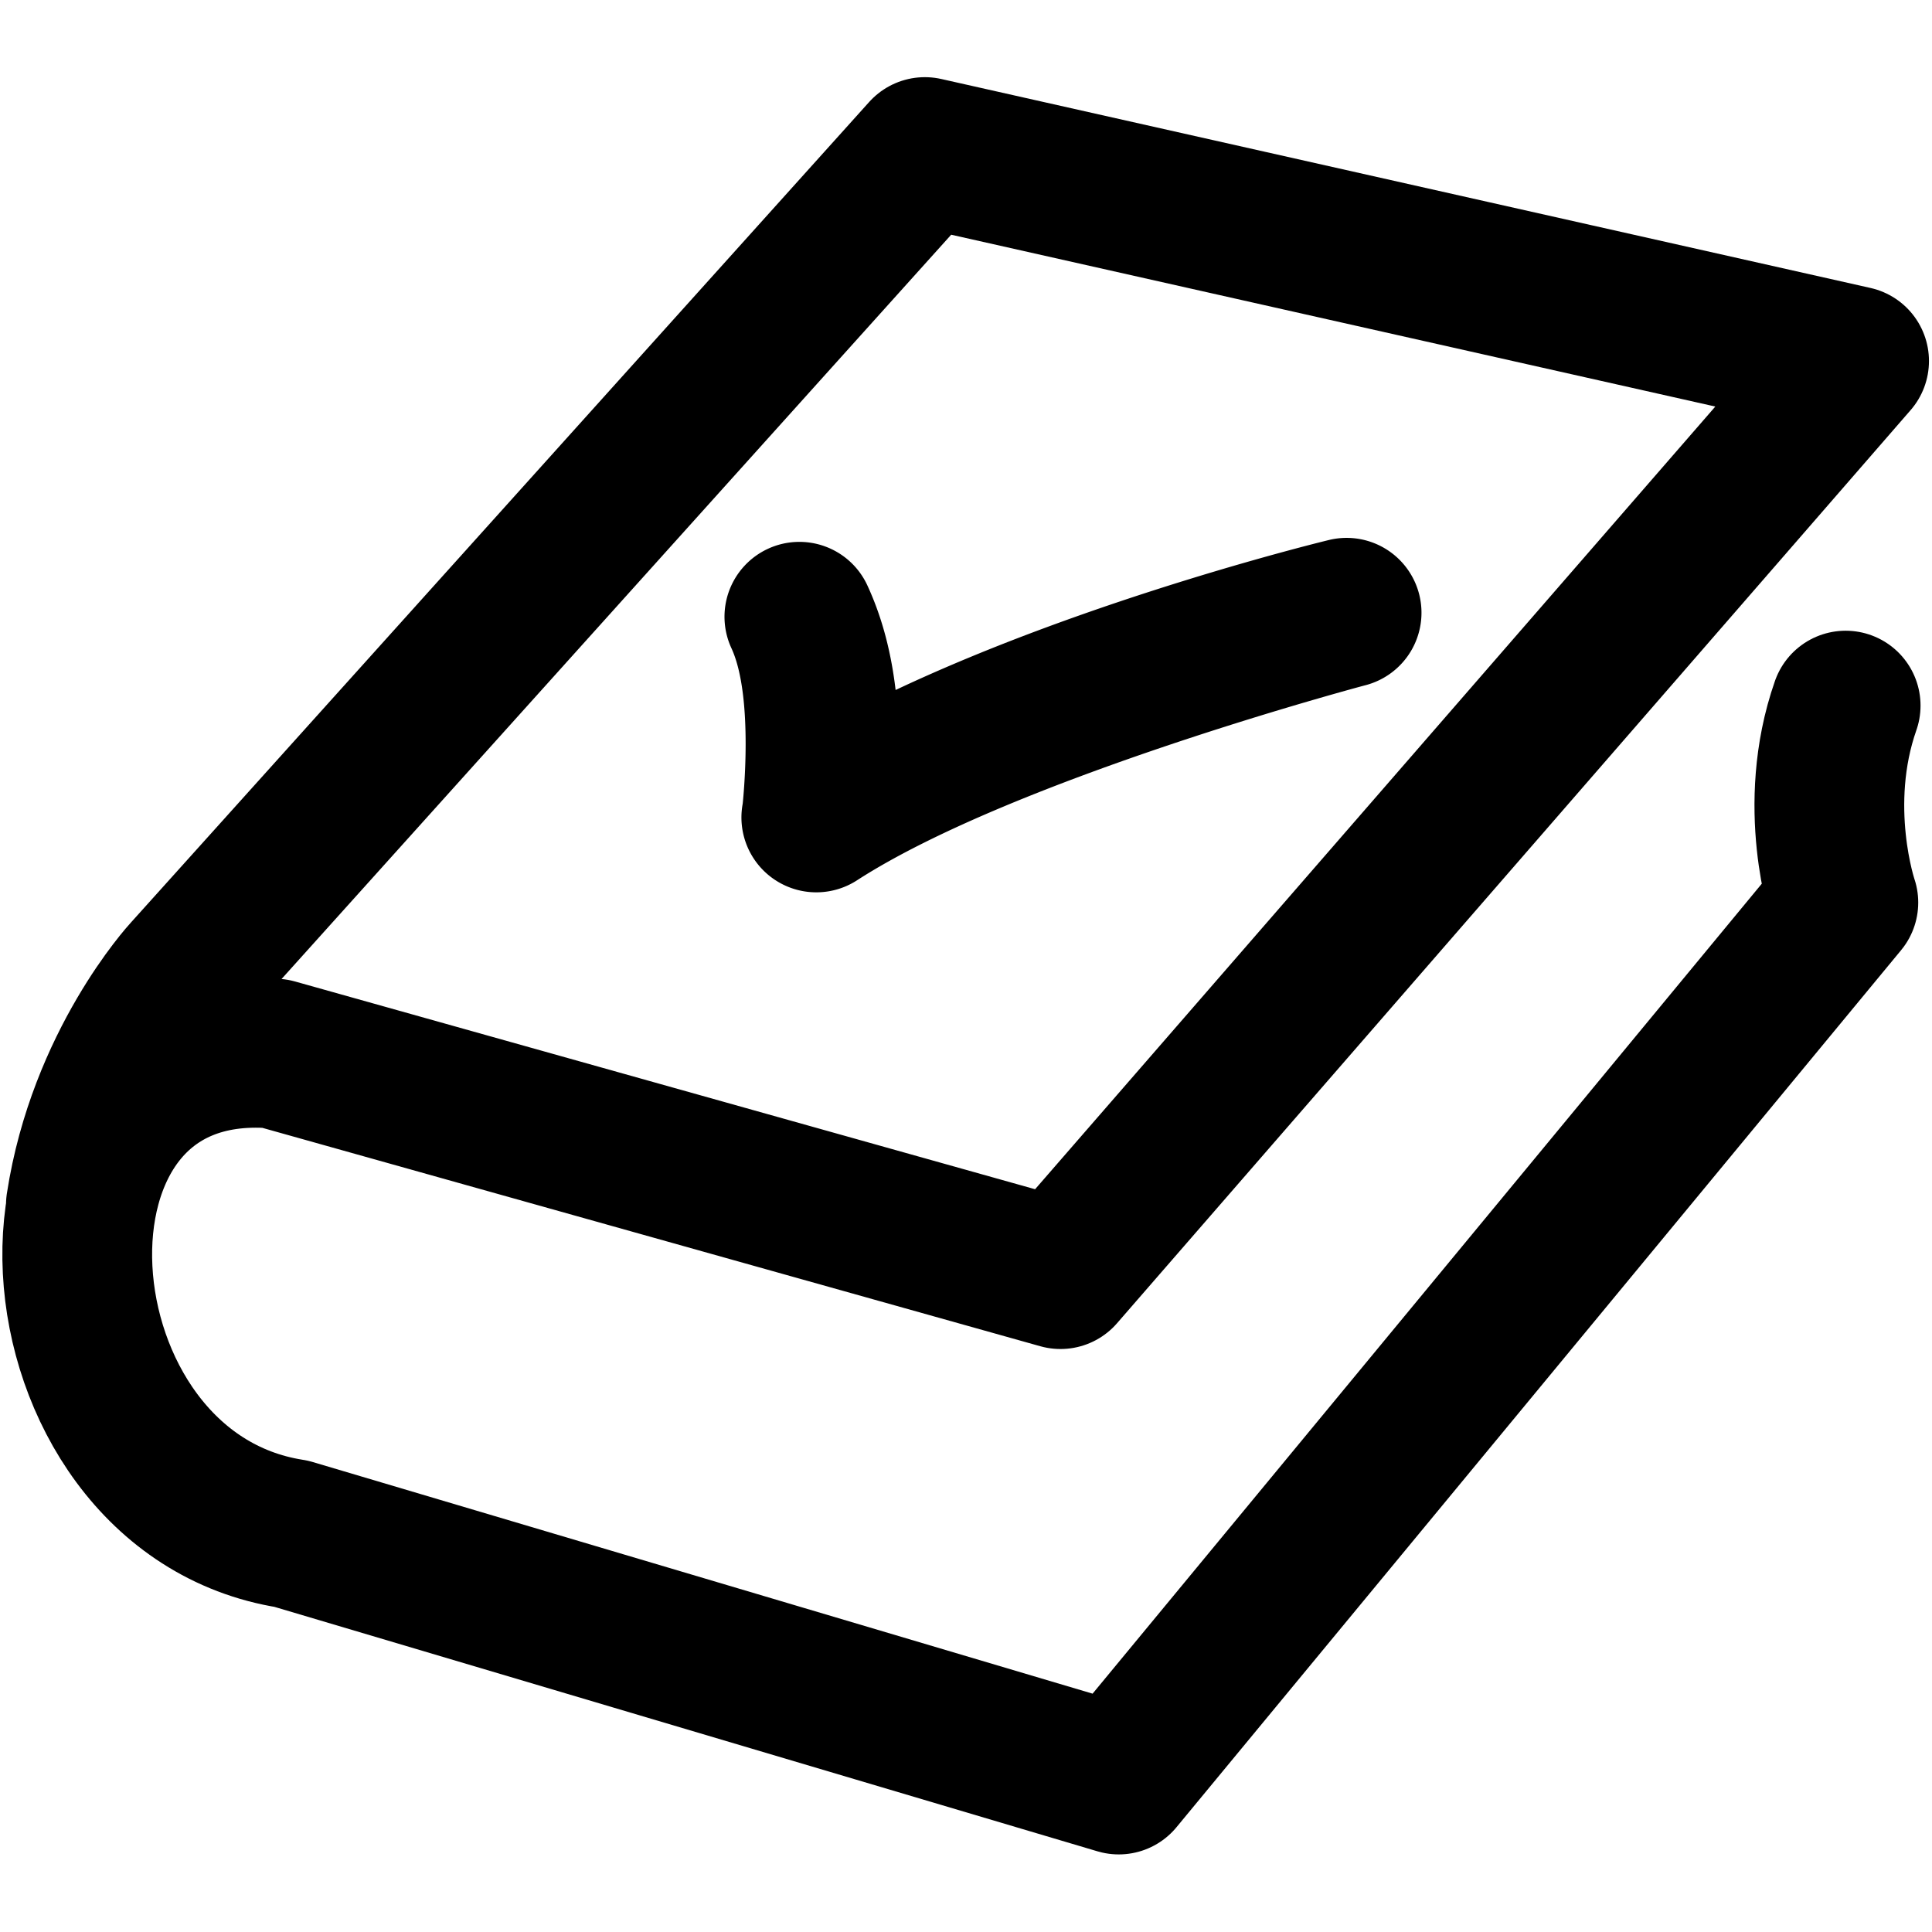 <?xml version="1.0" encoding="UTF-8" standalone="no"?>
<svg
   xmlns:dc="http://purl.org/dc/elements/1.1/"
   xmlns:cc="http://creativecommons.org/ns#"
   xmlns:rdf="http://www.w3.org/1999/02/22-rdf-syntax-ns#"
   xmlns:svg="http://www.w3.org/2000/svg"
   xmlns="http://www.w3.org/2000/svg"
   xmlns:sodipodi="http://sodipodi.sourceforge.net/DTD/sodipodi-0.dtd"
   xmlns:inkscape="http://www.inkscape.org/namespaces/inkscape"
   version="1.1"
   id="svg885"
   width="512"
   height="512"
   viewBox="0 0 512 512"
   sodipodi:docname="sbc-original.svg"
   inkscape:version="1.0.2 (e86c870879, 2021-01-15, custom)">
  <defs
     id="defs889" />
  <sodipodi:namedview
     pagecolor="#ffffff"
     bordercolor="#666666"
     borderopacity="1"
     objecttolerance="10"
     gridtolerance="10"
     guidetolerance="10"
     inkscape:pageopacity="0"
     inkscape:pageshadow="2"
     inkscape:window-width="1600"
     inkscape:window-height="844"
     id="namedview887"
     showgrid="false"
     inkscape:zoom="0.62988282"
     inkscape:cx="208.57059"
     inkscape:cy="313.70864"
     inkscape:window-x="0"
     inkscape:window-y="0"
     inkscape:window-maximized="1"
     inkscape:current-layer="g893"
     inkscape:document-rotation="0" />
  <g
     inkscape:groupmode="layer"
     inkscape:label="Image"
     id="g893">
    <path
       style="fill:none;stroke:#000000;stroke-width:39.685;stroke-linecap:round;stroke-linejoin:round;stroke-miterlimit:4;stroke-dasharray:none;stroke-opacity:1"
       d="m 489.119,186.99 c -9.356,26.672 -0.612,52.187 -0.612,52.187 L 296.483,471.596 77.198,406.465 C 6.604,395.423 -1.758,273.416 72.833,279.209 L 281.045,337.659 491.353,95.673 245.094,40.294 49.324,257.886 c 0,0 -22.168,24.056 -27.891,61.412"
       id="path897"
       sodipodi:nodetypes="cccccccccc" />
    <path
       style="color:#000000;font-style:normal;font-variant:normal;font-weight:normal;font-stretch:normal;font-size:medium;line-height:normal;font-family:sans-serif;font-variant-ligatures:normal;font-variant-position:normal;font-variant-caps:normal;font-variant-numeric:normal;font-variant-alternates:normal;font-variant-east-asian:normal;font-feature-settings:normal;font-variation-settings:normal;text-indent:0;text-align:start;text-decoration:none;text-decoration-line:none;text-decoration-style:solid;text-decoration-color:#000000;letter-spacing:normal;word-spacing:normal;text-transform:none;writing-mode:lr-tb;direction:ltr;text-orientation:mixed;dominant-baseline:auto;baseline-shift:baseline;text-anchor:start;white-space:normal;shape-padding:0;shape-margin:0;inline-size:0;clip-rule:nonzero;display:inline;overflow:visible;visibility:visible;opacity:1;isolation:auto;mix-blend-mode:normal;color-interpolation:sRGB;color-interpolation-filters:linearRGB;solid-color:#000000;solid-opacity:1;vector-effect:none;fill:#000000;fill-opacity:1;fill-rule:nonzero;stroke:none;stroke-width:1.002;stroke-linecap:round;stroke-linejoin:round;stroke-miterlimit:4;stroke-dasharray:none;stroke-dashoffset:0;stroke-opacity:1;color-rendering:auto;image-rendering:auto;shape-rendering:auto;text-rendering:auto;enable-background:accumulate;stop-color:#000000;stop-opacity:1"
       d="m 356.918,142.545 a 19.843,19.843 0 0 0 -4.898,0.602 c 0,0 -62.504,15.082 -114.672,39.709 -1.054,-8.871 -3.172,-18.387 -7.494,-27.736 a 19.843,19.843 0 0 0 -26.338,-9.686 19.843,19.843 0 0 0 -9.684,26.338 c 6.07,13.13 2.986,41.26 2.986,41.26 a 19.844,19.844 0 0 0 30.285,20.268 c 41.748,-26.993 134.609,-51.67 134.609,-51.67 a 19.843,19.843 0 0 0 14.395,-24.088 19.843,19.843 0 0 0 -19.189,-14.996 z"
       id="path901" />
  </g>
</svg>
